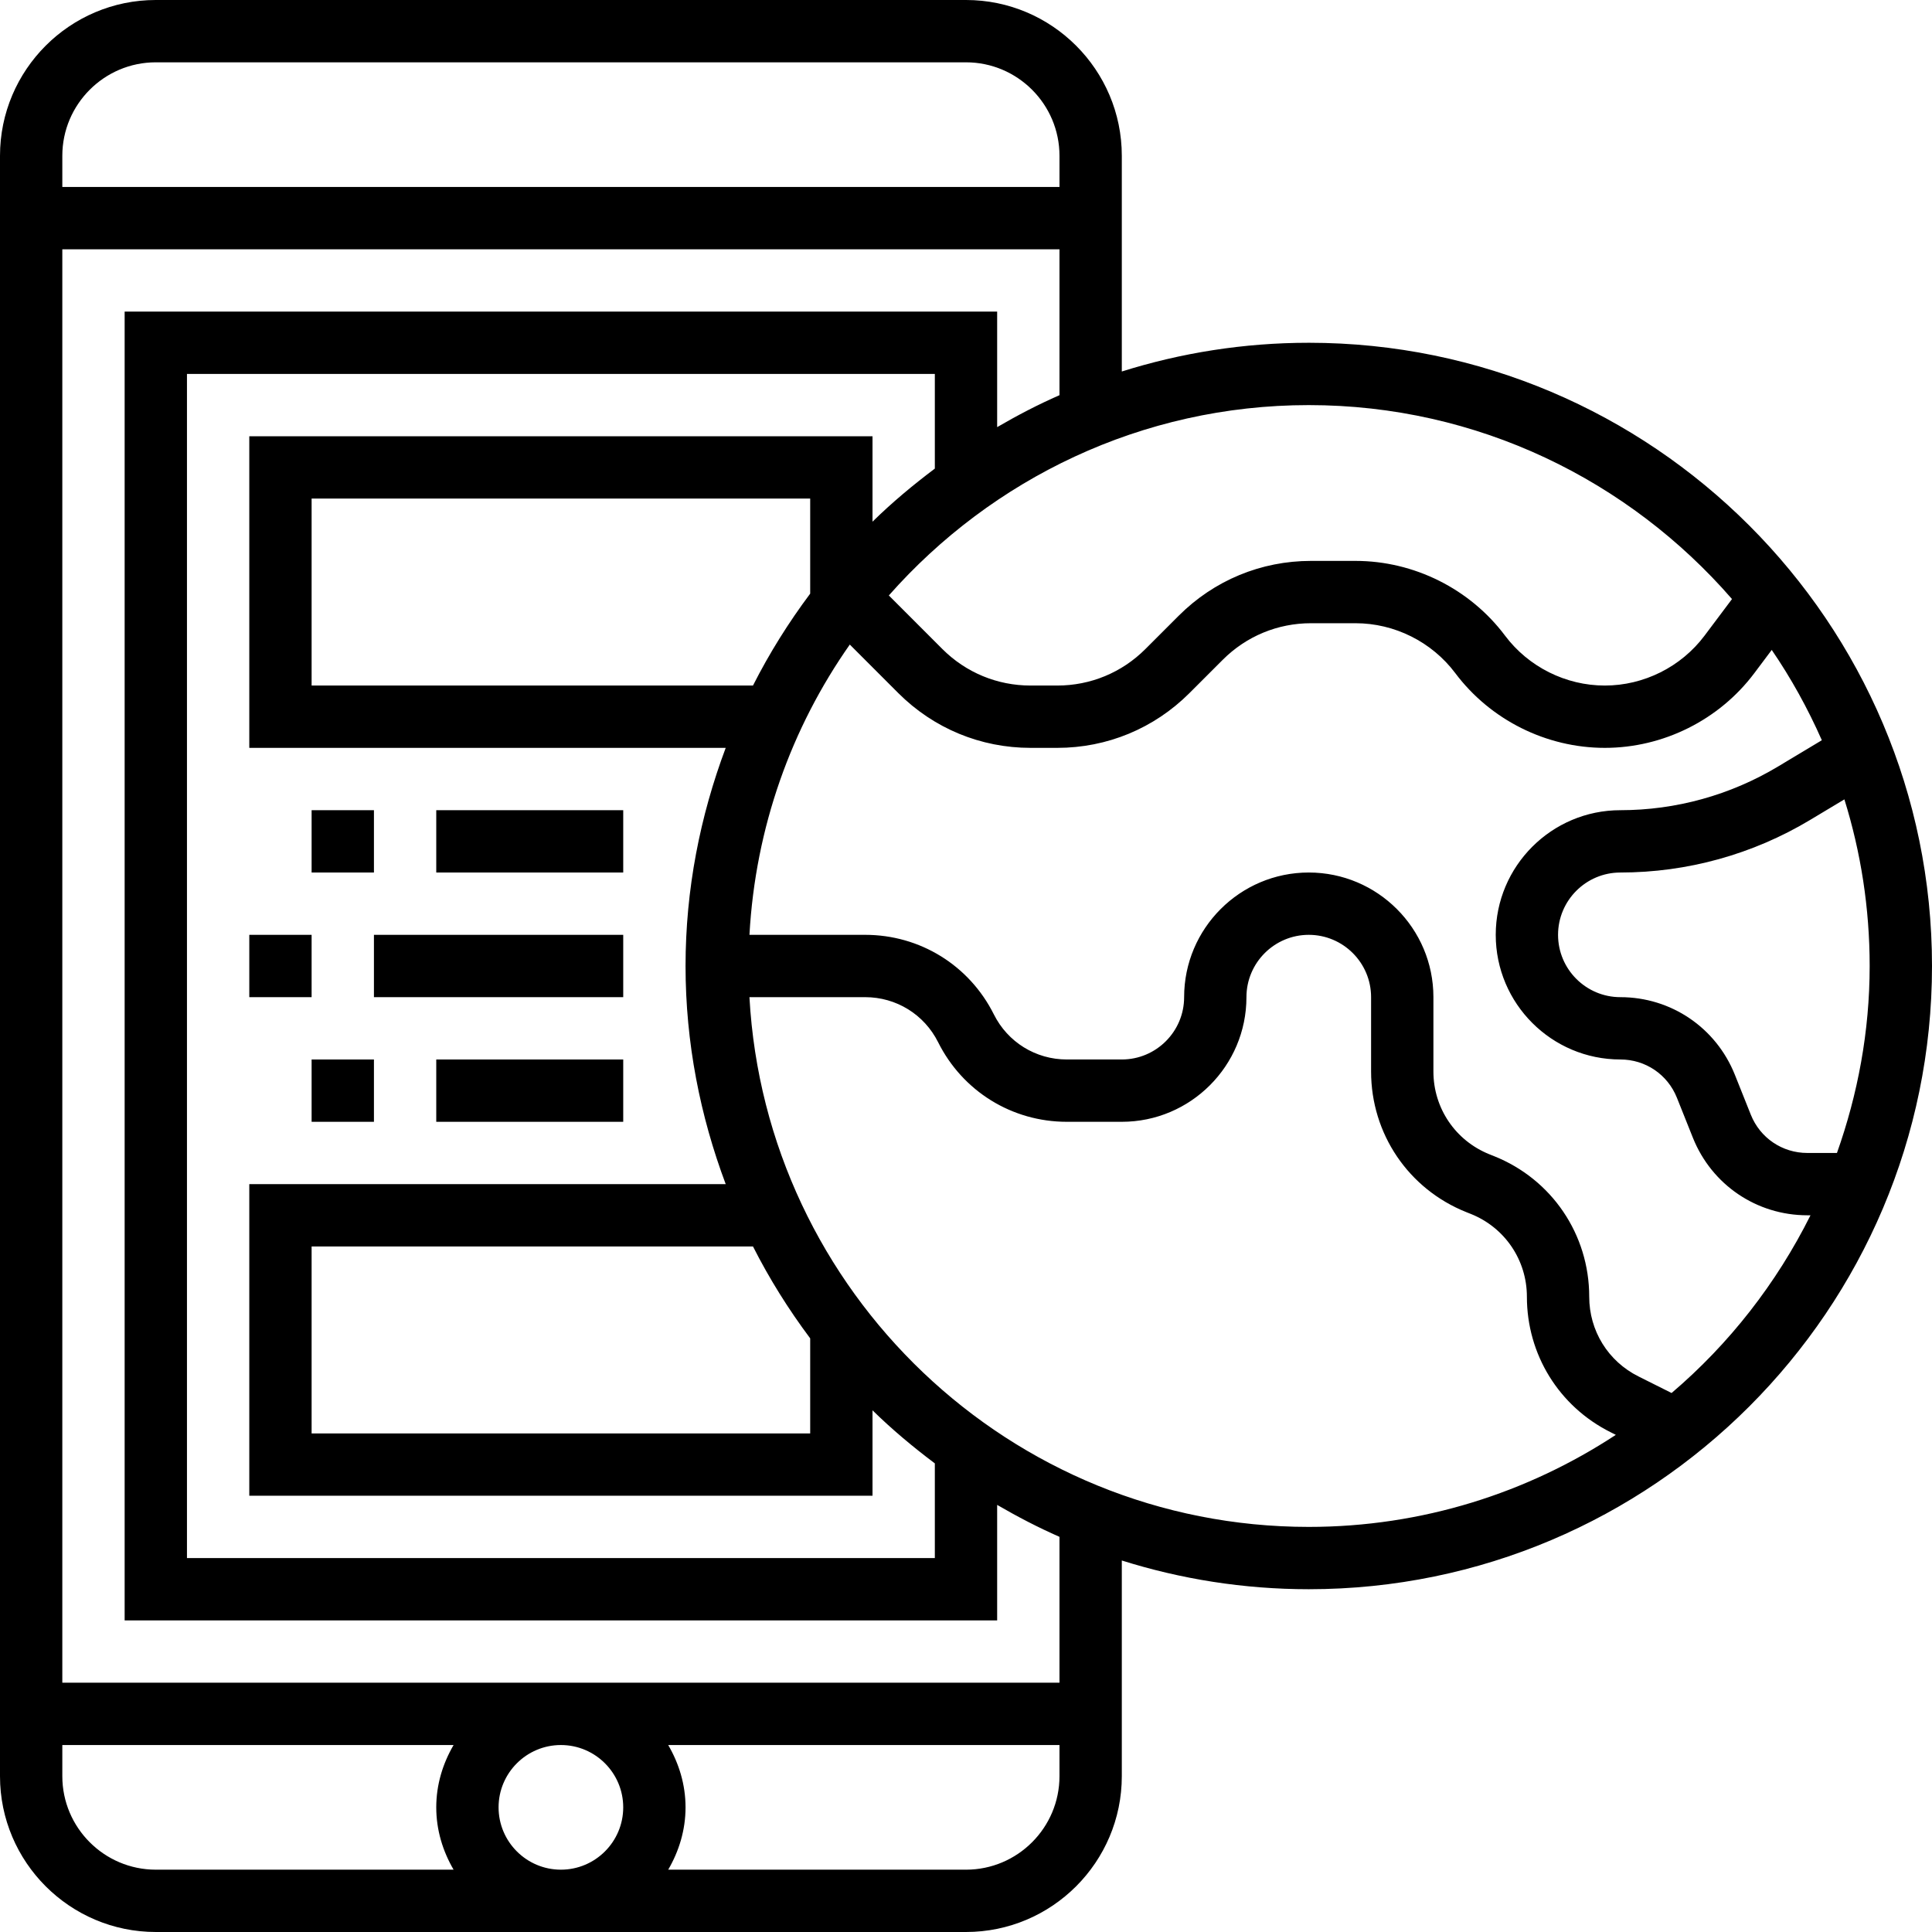 <svg height="496pt" viewBox="0 0 496 496" width="496pt" xmlns="http://www.w3.org/2000/svg"><path d="m336 88c-16.719 0-32.84 2.602-48 7.375v-55.375c0-22.055-17.945-40-40-40h-208c-22.055 0-40 17.945-40 40v416c0 22.055 17.945 40 40 40h208c22.055 0 40-17.945 40-40v-55.375c15.16 4.773 31.281 7.375 48 7.375 88.223 0 160-71.777 160-160s-71.777-160-160-160zm108.656 65.793-7.055 9.406c-6.016 8.016-15.586 12.801-25.602 12.801s-19.586-4.785-25.602-12.801c-9.016-12.023-23.375-19.199-38.398-19.199h-11.434c-12.812 0-24.863 4.992-33.941 14.062l-8.562 8.562c-6.047 6.047-14.086 9.375-22.629 9.375h-6.859c-8.543 0-16.582-3.328-22.629-9.367l-13.754-13.762c26.402-29.895 64.887-48.871 107.809-48.871 43.367 0 82.23 19.359 108.656 49.793zm-268.656 94.207c0 19.719 3.762 38.543 10.312 56h-122.312v80h160v-21.93c5 4.914 10.391 9.402 16 13.625v24.305h-192v-304h192v24.305c-5.609 4.223-11 8.711-16 13.625v-21.93h-160v80h122.312c-6.551 17.457-10.312 36.281-10.312 56zm32 95.594v24.406h-128v-48h113.312c4.215 8.32 9.145 16.184 14.688 23.594zm-14.688-167.594h-113.312v-48h128v24.406c-5.543 7.41-10.473 15.273-14.688 23.594zm-153.312-160h208c13.23 0 24 10.77 24 24v8h-256v-8c0-13.23 10.77-24 24-24zm-24 440v-8h100.449c-2.754 4.727-4.449 10.145-4.449 16s1.695 11.273 4.449 16h-76.449c-13.23 0-24-10.77-24-24zm144 8c0 8.824-7.176 16-16 16s-16-7.176-16-16 7.176-16 16-16 16 7.176 16 16zm88 16h-76.449c2.754-4.727 4.449-10.145 4.449-16s-1.695-11.273-4.449-16h100.449v8c0 13.23-10.77 24-24 24zm24-48h-256v-368h256v37.457c-5.52 2.414-10.832 5.191-16 8.199v-29.656h-224v336h224v-29.648c5.168 3 10.48 5.777 16 8.199zm-79.594-176h29.707c7.984 0 15.168 4.441 18.734 11.574 6.305 12.602 18.969 20.426 33.039 20.426h14.113c17.648 0 32-14.352 32-32 0-8.824 7.176-16 16-16s16 7.176 16 16v19.09c0 15.988 9.594 30.168 24.449 36.102l1.168.465c8.734 3.504 14.383 11.848 14.383 21.254 0 14.824 8.23 28.152 21.496 34.785l1.336.672c-22.672 14.891-49.734 23.633-78.832 23.633-76.695 0-139.406-60.328-143.594-136zm236.738 101.625-8.488-4.25c-7.816-3.895-12.656-11.734-12.656-20.465 0-15.988-9.594-30.168-24.449-36.102l-1.168-.465c-8.734-3.504-14.383-11.848-14.383-21.254v-19.09c0-17.648-14.352-32-32-32s-32 14.352-32 32c0 8.824-7.176 16-16 16h-14.113c-7.984 0-15.168-4.441-18.734-11.574-6.305-12.602-18.969-20.426-33.039-20.426h-29.707c1.531-27.625 10.777-53.176 25.762-74.52l12.457 12.465c9.078 9.062 21.137 14.055 33.941 14.055h6.859c12.812 0 24.863-4.992 33.941-14.062l8.562-8.562c6.055-6.047 14.094-9.375 22.637-9.375h11.434c10.016 0 19.586 4.785 25.602 12.801 9.016 12.023 23.375 19.199 38.398 19.199s29.383-7.176 38.398-19.199l4.457-5.945c4.977 7.273 9.266 15.039 12.863 23.184l-11.254 6.754c-12.227 7.336-26.219 11.207-40.465 11.207-17.648 0-32 14.352-32 32s14.352 32 32 32c6.434 0 12.129 3.855 14.512 9.824l4.113 10.297c4.848 12.07 16.367 19.879 29.375 19.879h.809c-8.754 17.527-20.887 33.047-35.664 45.625zm42.457-61.625h-7.602c-6.434 0-12.129-3.855-14.512-9.824l-4.113-10.297c-4.848-12.07-16.367-19.879-29.375-19.879-8.824 0-16-7.176-16-16s7.176-16 16-16c17.16 0 33.992-4.664 48.695-13.488l8.816-5.289c4.215 13.52 6.488 27.891 6.488 42.777 0 16.848-3.062 32.961-8.398 48zm0 0"/><path d="m96 240h64v16h-64zm0 0"/><path d="m64 240h16v16h-16zm0 0"/><path d="m80 208h16v16h-16zm0 0"/><path d="m112 208h48v16h-48zm0 0"/><path d="m80 272h16v16h-16zm0 0"/><path d="m112 272h48v16h-48zm0 0"/></svg>